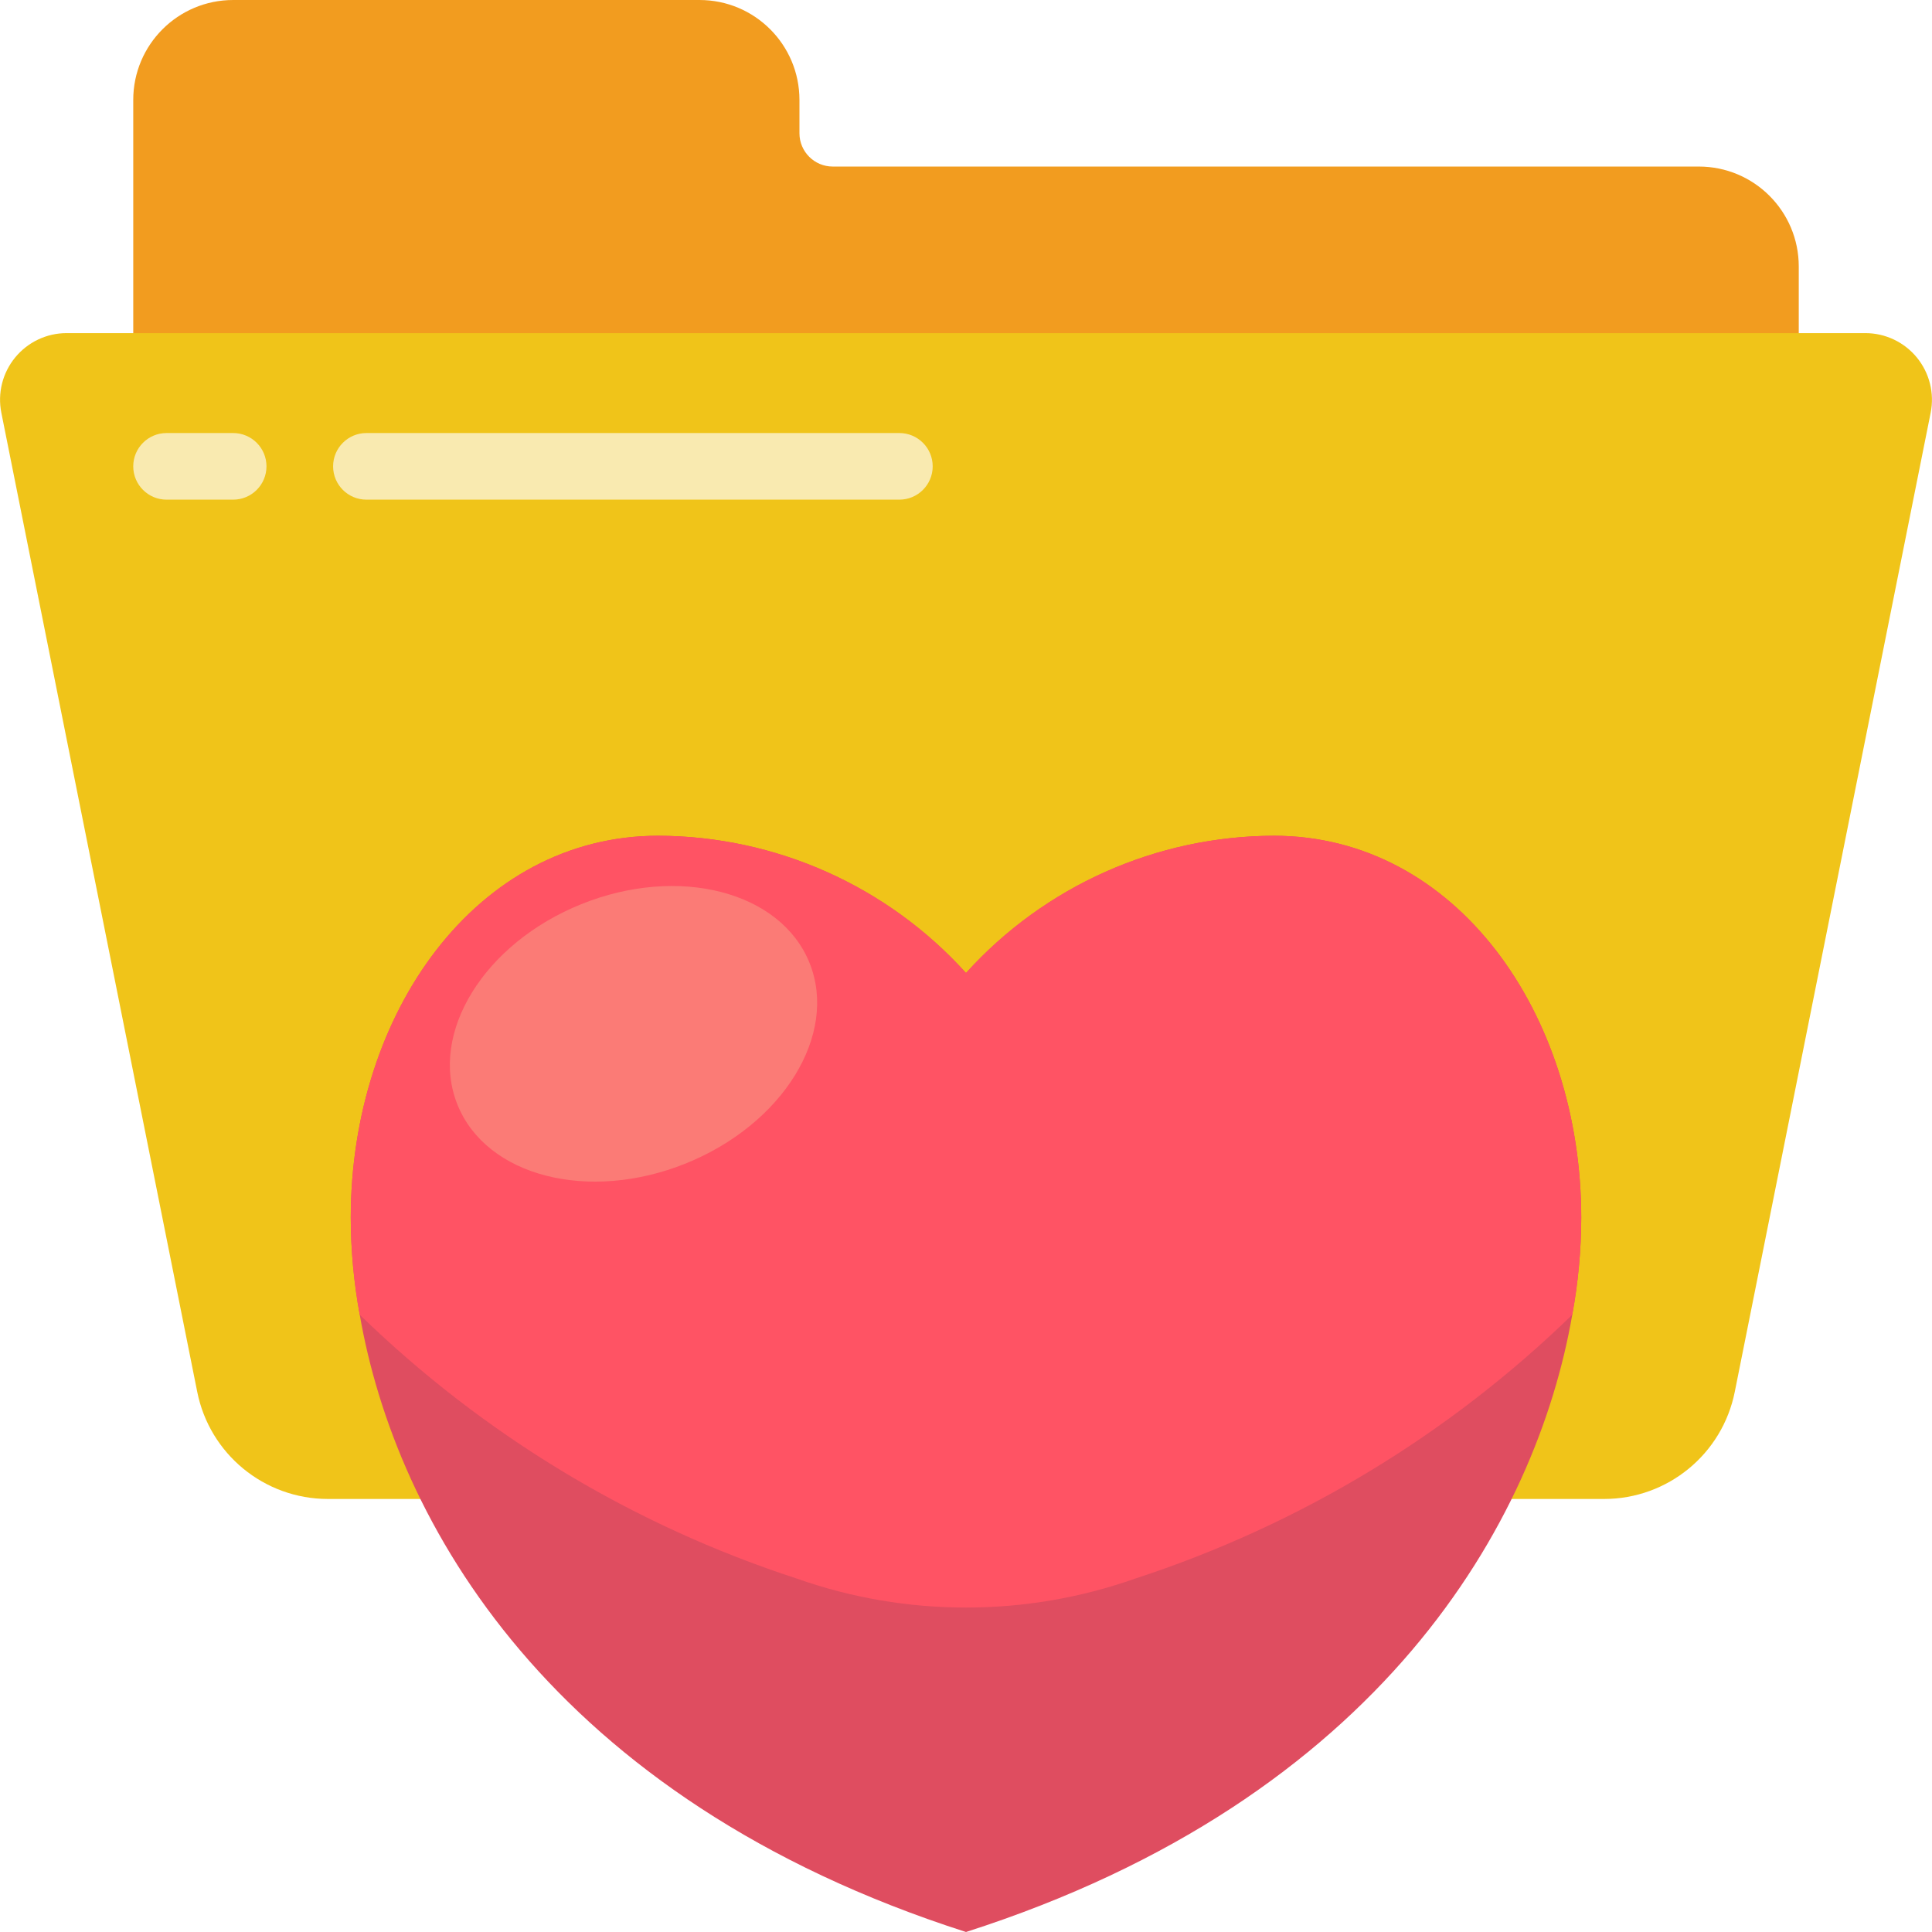 <svg height="512" viewBox="0 0 58 58" width="512" xmlns="http://www.w3.org/2000/svg"><g id="Page-1" fill="none" fill-rule="evenodd"><g id="054---Favourite-Folder" fill-rule="nonzero"><path id="Shape" d="m51 5h-26c-.552 0-1-.448-1-1v-1c0-1.657-1.343-3-3-3h-14c-1.657 0-3 1.343-3 3v9h50v-4c0-1.657-1.343-3-3-3z" fill="#f29c1f"/><path id="Shape" d="m42.7 45h5.46c1.907-.002 3.548-1.349 3.92-3.22l5.88-29.39c.117-.587-.036-1.195-.415-1.658-.38-.463-.946-.731-1.545-.732h-54c-.599 0-1.165.269-1.545.732-.38.463-.532 1.071-.415 1.658l5.88 29.39c.372 1.871 2.013 3.218 3.92 3.22z" fill="#f0c419"/><path id="Shape" d="m7 15h-2c-.552 0-1-.448-1-1s.448-1 1-1h2c.552 0 1 .448 1 1s-.448 1-1 1z" fill="#f9eab0"/><path id="Shape" d="m27 15h-16c-.552 0-1-.448-1-1s.448-1 1-1h16c.552 0 1 .448 1 1s-.448 1-1 1z" fill="#f9eab0"/><path id="Shape" d="m47.47 36.56c-.002.976-.093 1.95-.27 2.91-1.07 6.18-5.72 14.53-18.2 18.53-12.48-4-17.13-12.35-18.2-18.53-.177-.96-.268-1.934-.27-2.91 0-6.14 3.77-11.47 9.23-11.47 3.523.01 6.878 1.506 9.24 4.12 2.362-2.614 5.717-4.11 9.24-4.12 5.46 0 9.23 5.33 9.23 11.47z" fill="#df4d60"/><path id="Shape" d="m47.47 36.56c-.002.976-.093 1.95-.27 2.91-3.711 3.608-8.199 6.317-13.12 7.92-3.287 1.16-6.873 1.16-10.16 0-4.921-1.603-9.409-4.312-13.12-7.92-.177-.96-.268-1.934-.27-2.91 0-6.14 3.77-11.47 9.23-11.47 3.523.01 6.878 1.506 9.24 4.12 2.362-2.614 5.717-4.11 9.24-4.12 5.46 0 9.23 5.33 9.23 11.47z" fill="#ff5364"/><ellipse id="Oval" cx="19" cy="31.028" fill="#fb7b76" rx="5.694" ry="4.194" transform="matrix(.928 -.374 .374 .928 -10.218 9.348)"/></g></g></svg>
